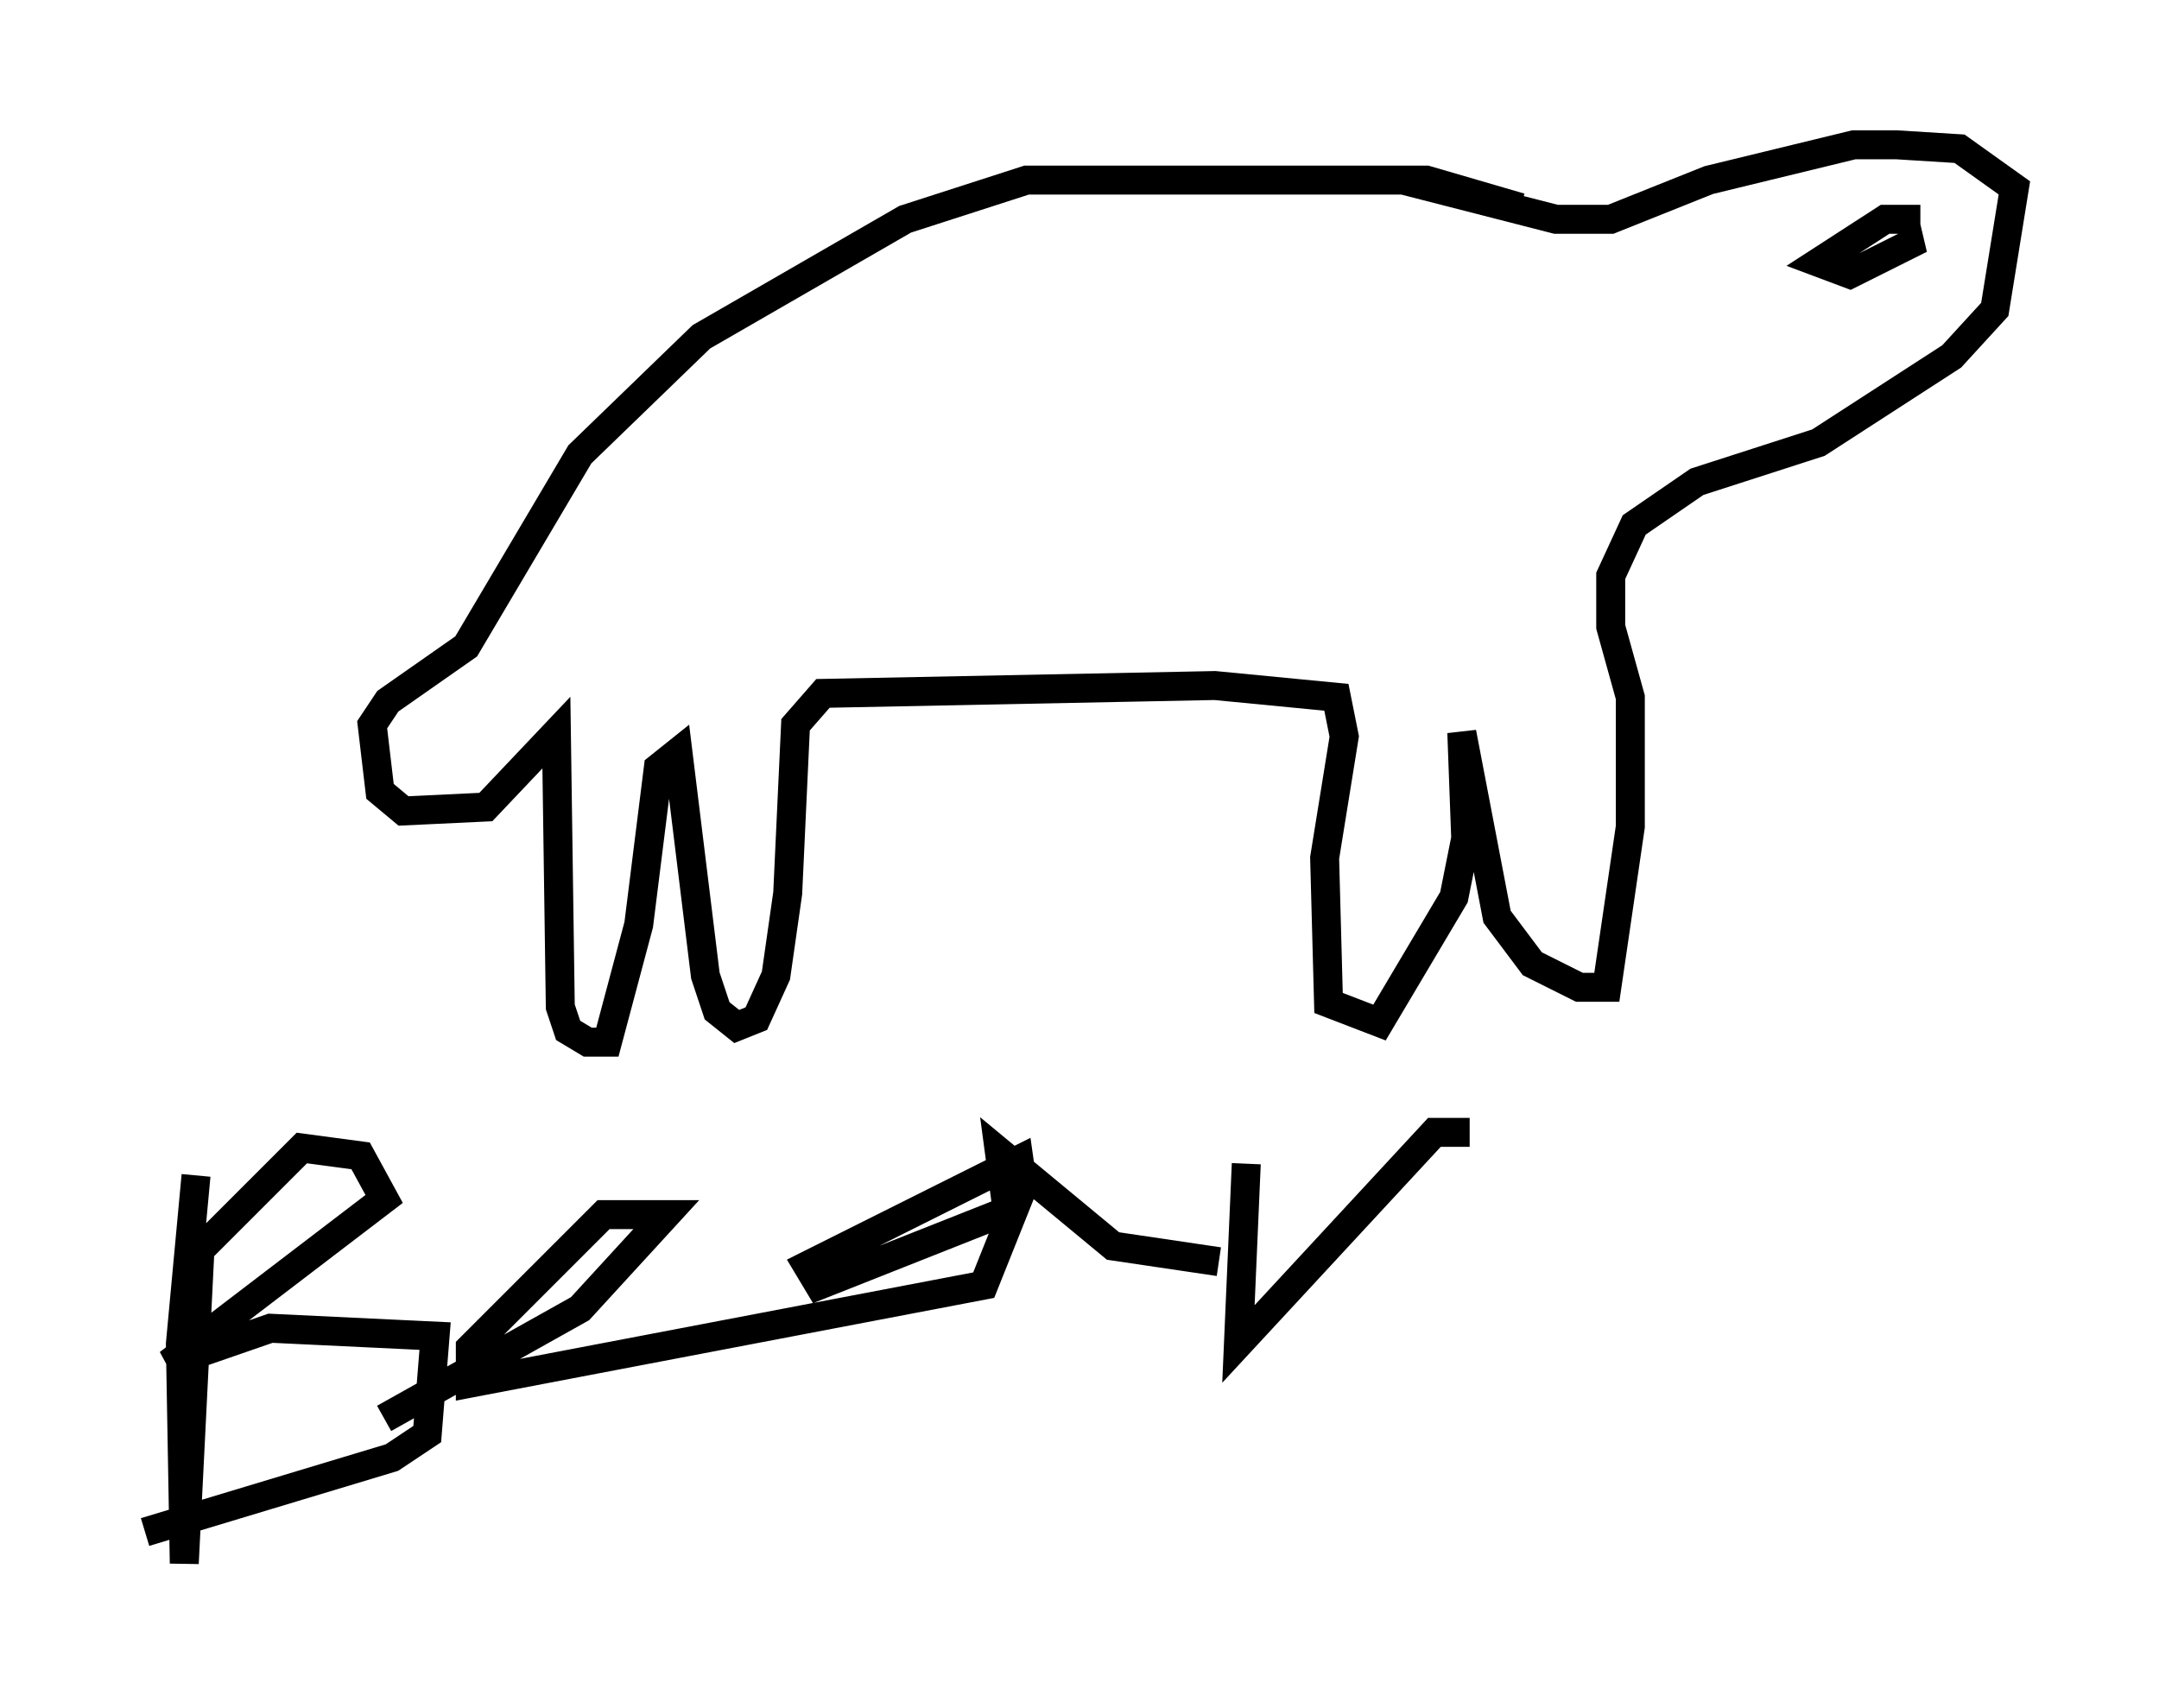 <?xml version="1.0" encoding="utf-8" ?>
<svg baseProfile="full" height="58.985" version="1.1" width="74.546" xmlns="http://www.w3.org/2000/svg" xmlns:ev="http://www.w3.org/2001/xml-events" xmlns:xlink="http://www.w3.org/1999/xlink"><defs /><rect fill="white" height="58.985" width="74.546" x="0" y="0" /><path d="M54.391, 8.654 m-1.894, -1.488 l-3.248, -0.947 -13.802, 0.0 l-4.195, 1.353 -7.036, 4.059 l-4.195, 4.059 -3.924, 6.631 l-2.706, 1.894 -0.541, 0.812 l0.271, 2.3 0.812, 0.677 l2.842, -0.135 2.436, -2.571 l0.135, 9.472 0.271, 0.812 l0.677, 0.406 0.677, 0.0 l1.083, -4.059 0.677, -5.413 l0.677, -0.541 0.947, 7.713 l0.406, 1.218 0.677, 0.541 l0.677, -0.271 0.677, -1.488 l0.406, -2.842 0.271, -5.819 l0.947, -1.083 13.532, -0.271 l4.195, 0.406 0.271, 1.353 l-0.677, 4.195 0.135, 5.007 l1.759, 0.677 2.571, -4.33 l0.406, -2.03 -0.135, -3.654 l1.218, 6.36 1.218, 1.624 l1.624, 0.812 0.947, 0.0 l0.812, -5.548 0.0, -4.465 l-0.677, -2.436 0.0, -1.759 l0.812, -1.759 2.165, -1.488 l4.195, -1.353 4.601, -2.977 l1.488, -1.624 0.677, -4.195 l-1.894, -1.353 -2.165, -0.135 l-1.488, 0.0 -5.007, 1.218 l-3.383, 1.353 -1.894, 0.0 l-5.277, -1.353 m17.862, 1.353 l-1.218, 0.0 -2.3, 1.488 l1.083, 0.406 2.436, -1.218 l-0.541, 0.0 m-58.998, 32.341 l-0.541, 5.819 0.135, 7.578 l0.541, -10.825 3.518, -3.518 l2.03, 0.271 0.812, 1.488 l-7.442, 5.683 3.518, -1.218 l5.683, 0.271 -0.271, 3.383 l-1.218, 0.812 -8.525, 2.571 m8.254, -3.924 l6.766, -3.789 2.977, -3.248 l-2.165, 0.0 -4.601, 4.601 l0.0, 1.218 17.726, -3.383 l1.353, -3.383 -0.135, -0.947 l-7.307, 3.654 0.406, 0.677 l6.495, -2.571 -0.271, -2.03 l3.924, 3.248 3.654, 0.541 m0.947, -3.383 l-0.271, 6.225 6.766, -7.307 l1.218, 0.0 " fill="none" stroke="black" stroke-width="1" /></svg>